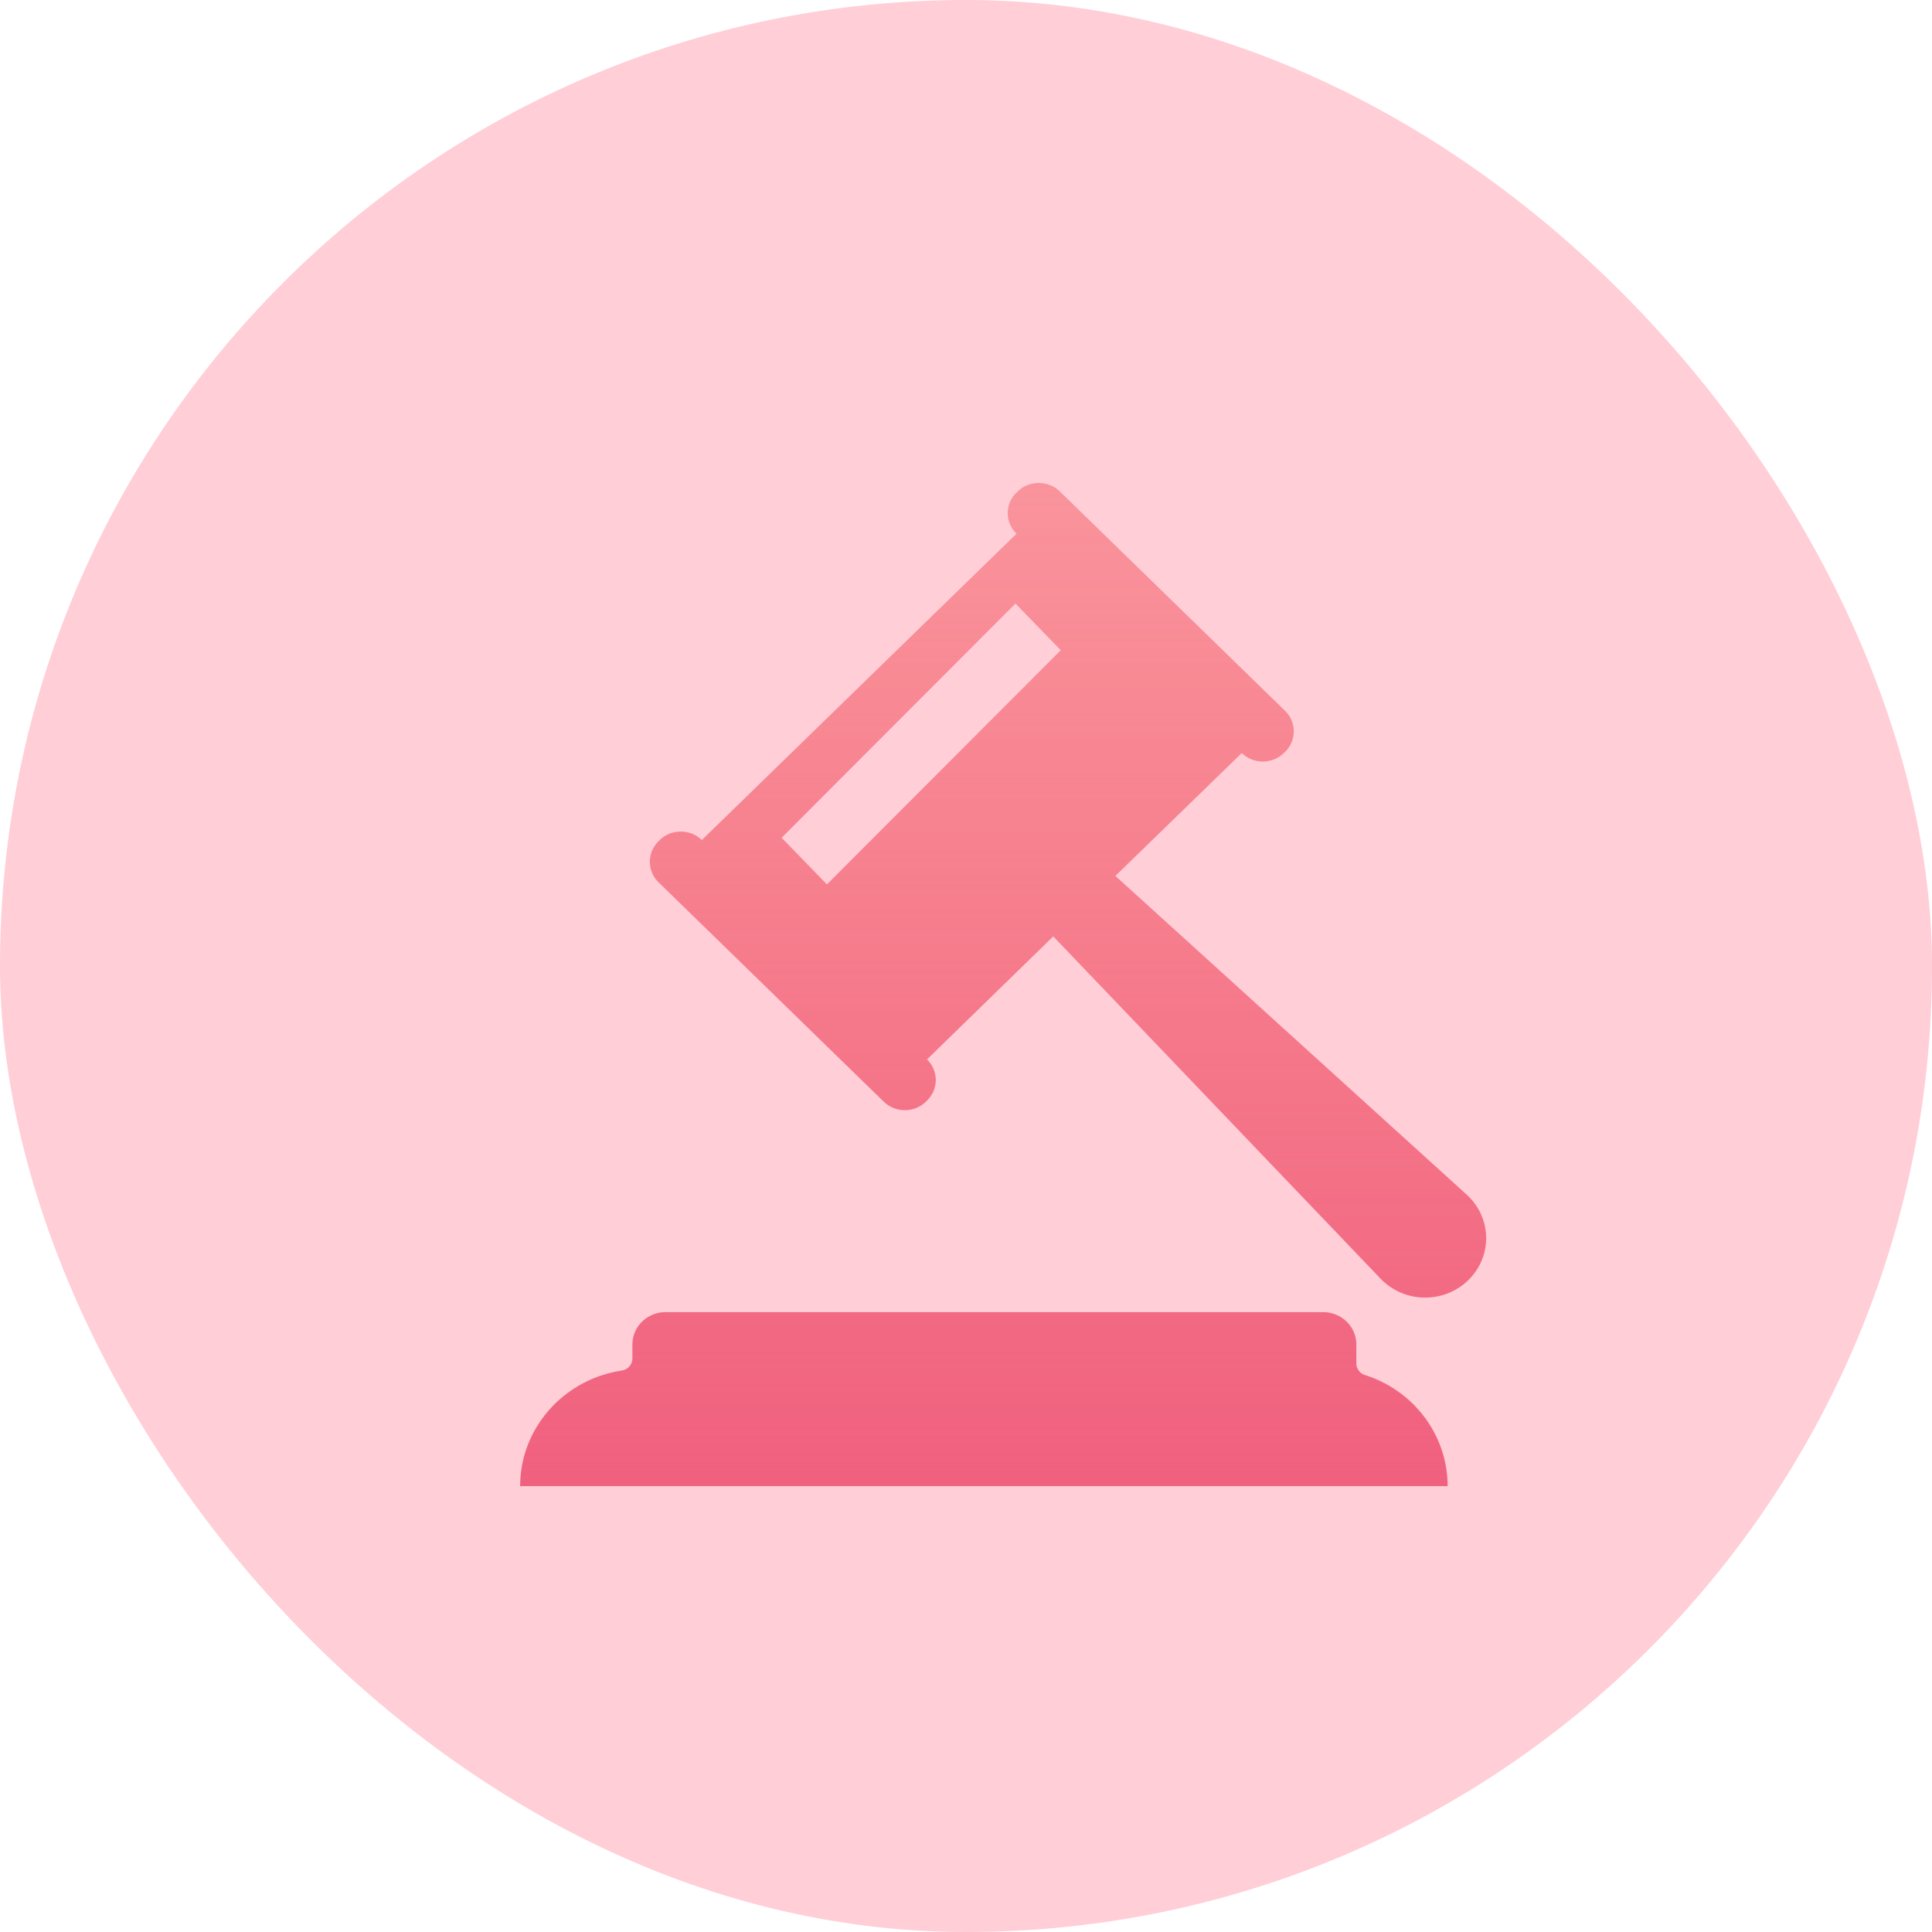 <svg xmlns="http://www.w3.org/2000/svg" viewBox="0 0 48 48">
  <defs>
    <linearGradient id="a" x1="50%" x2="50%" y1="0%" y2="100%">
      <stop offset="0%" stop-color="#F56168" stop-opacity=".532"/>
      <stop offset="100%" stop-color="#F0607F"/>
    </linearGradient>
  </defs>
  <g fill="none" fill-rule="evenodd">
    <rect width="48" height="48" fill="#FFCED7" rx="24"/>
    <path fill="url(#a)" d="M21.797 21.523c.218 0 .428.085.582.235a.79.79 0 0 1 .242.568v.468a.303.303 0 0 0 .211.29c1.227.39 2.056 1.505 2.057 2.762H1.846c0-1.432 1.072-2.651 2.525-2.872a.307.307 0 0 0 .264-.301v-.347c0-.444.369-.803.824-.803Zm-7.59-20.39a.756.756 0 0 1 1.048 0l5.595 5.45a.71.71 0 0 1 0 1.02l-.03.029a.754.754 0 0 1-1.046 0l-3.14 3.053 8.73 7.92c.3.273.475.653.482 1.053.007.4-.153.786-.443 1.07-.29.283-.687.44-1.098.433a1.531 1.531 0 0 1-1.082-.47l-8.132-8.504-3.137 3.057c.29.284.29.74.002 1.02l-.029.03a.756.756 0 0 1-1.047 0l-5.595-5.45a.71.71 0 0 1 0-1.02l.027-.03a.756.756 0 0 1 1.048 0l7.819-7.612a.705.705 0 0 1-.002-1.02Zm-.055 2.785-5.81 5.819 1.126 1.159 5.81-5.819-1.126-1.159Z" transform="translate(11.077 11.077)"/>
  </g>
</svg>
